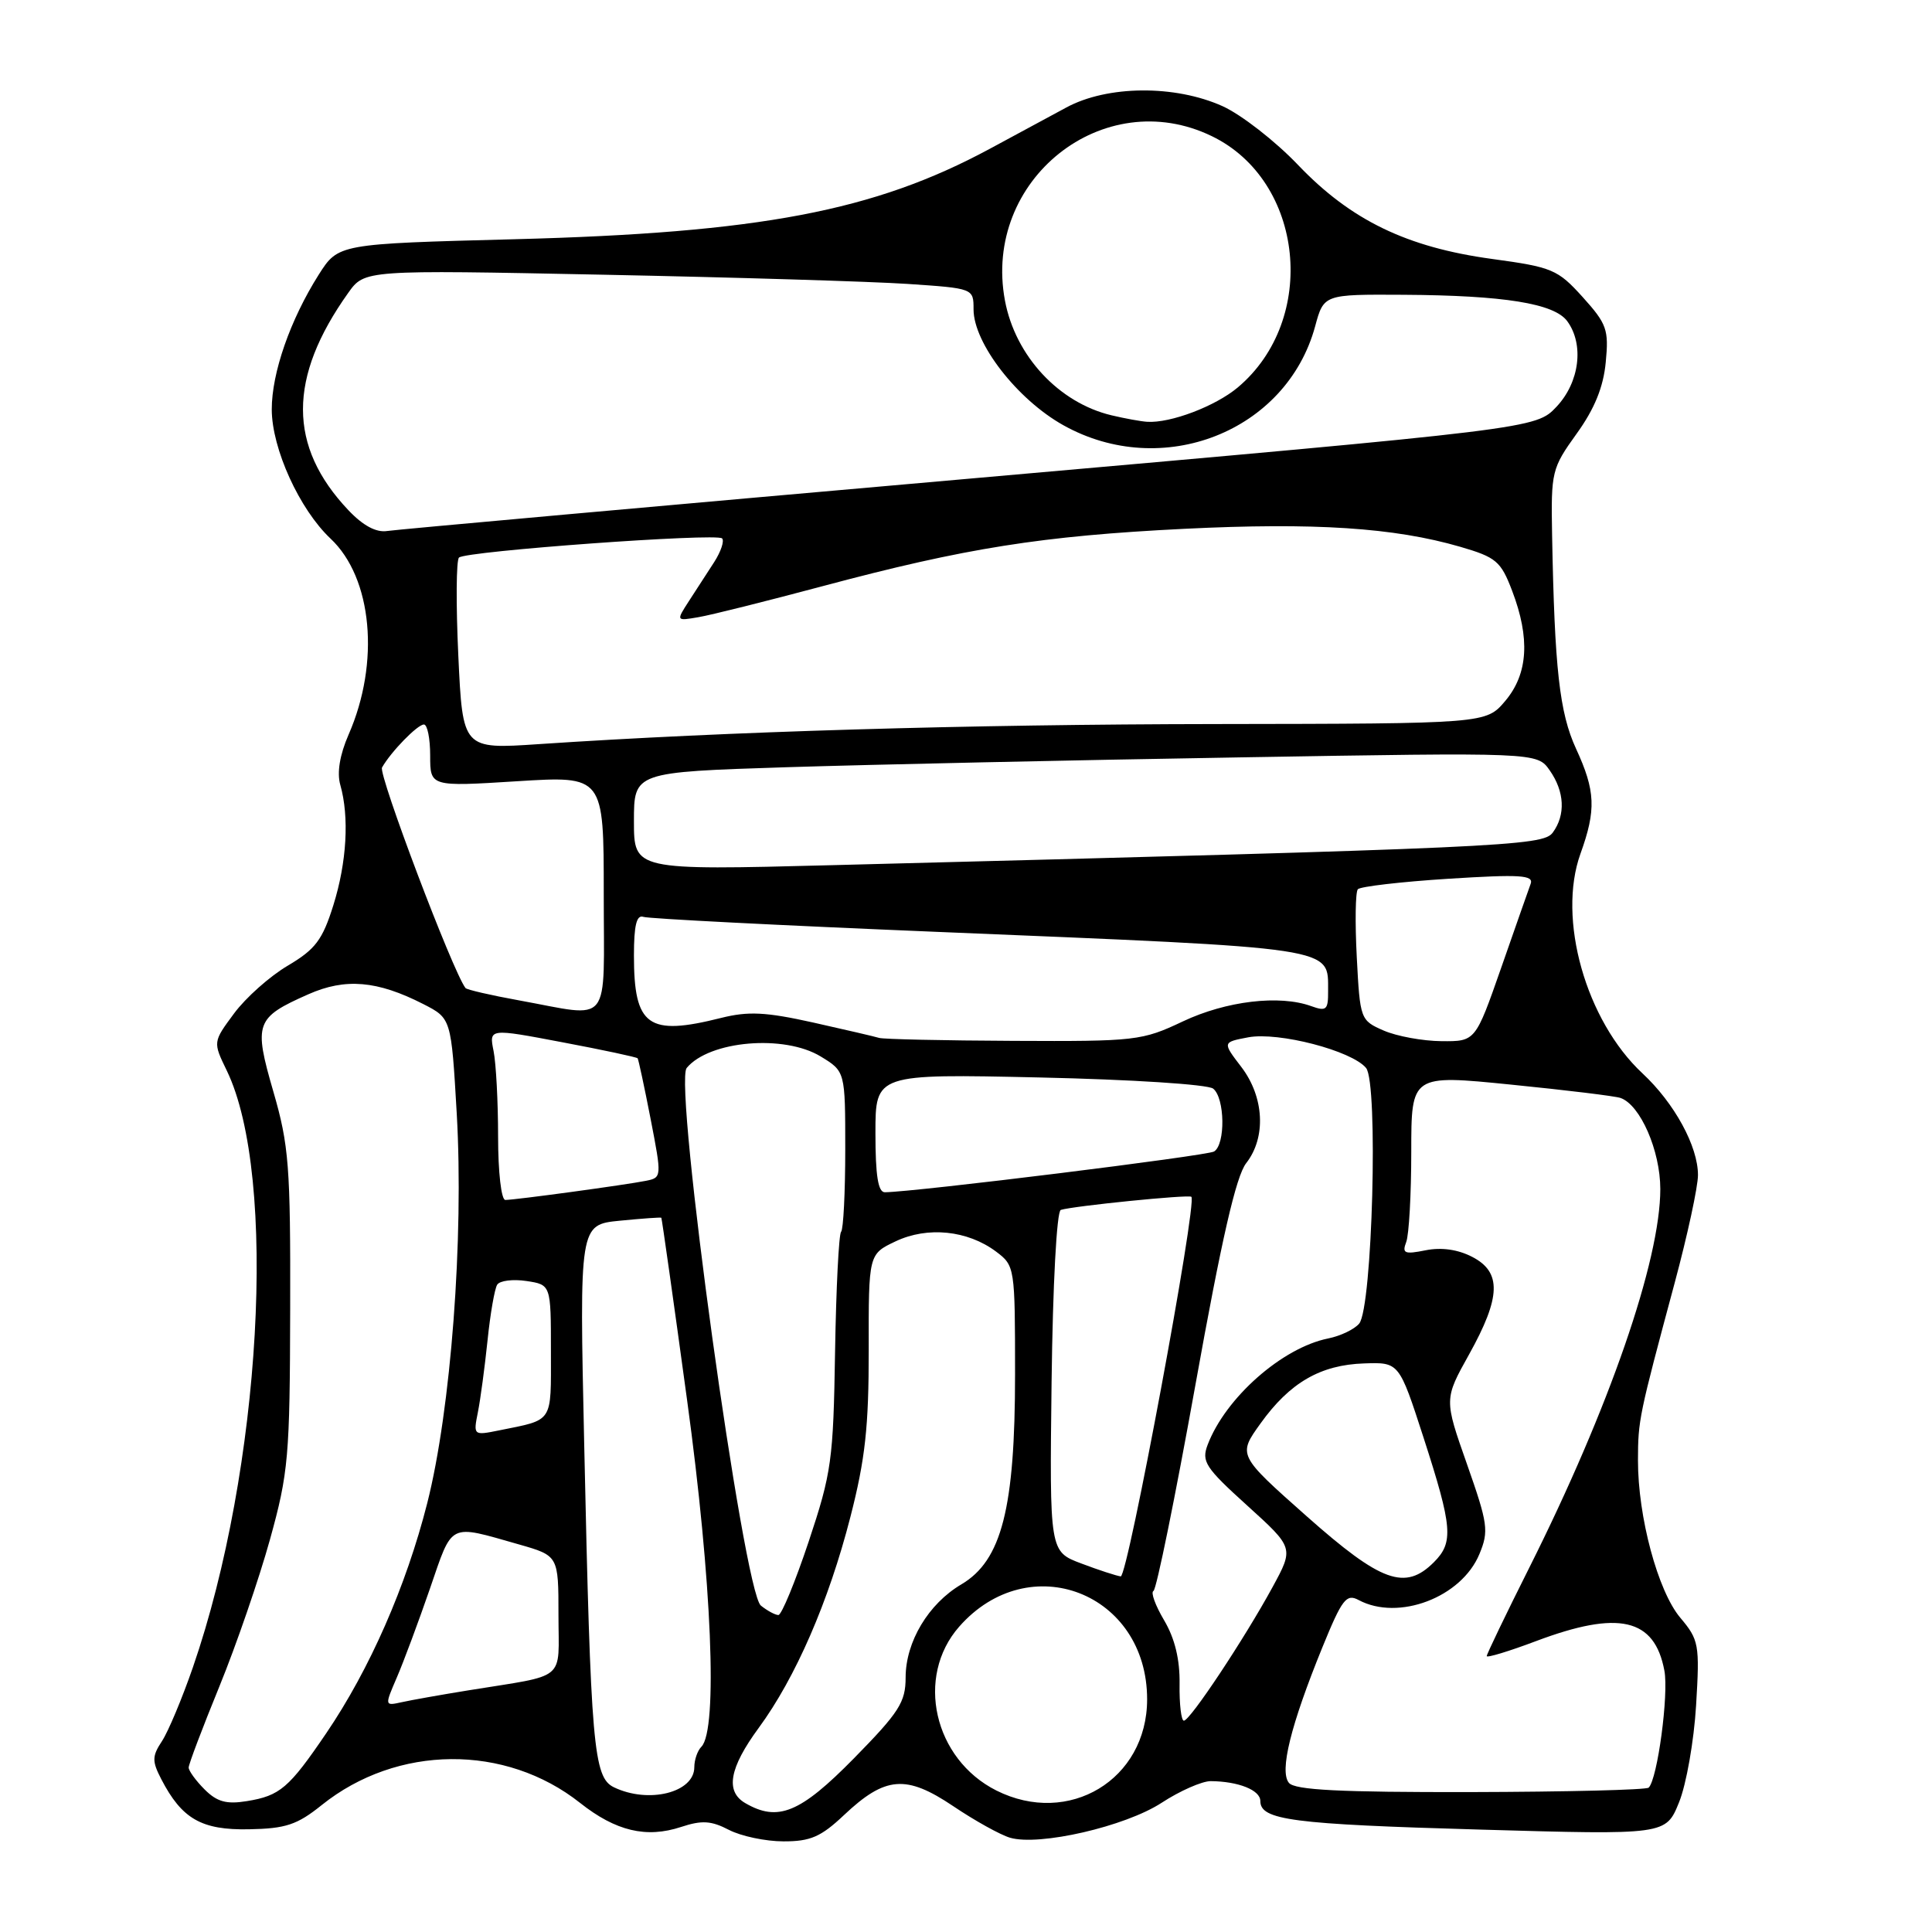 <?xml version="1.0" encoding="UTF-8" standalone="no"?>
<!DOCTYPE svg PUBLIC "-//W3C//DTD SVG 1.1//EN" "http://www.w3.org/Graphics/SVG/1.1/DTD/svg11.dtd" >
<svg xmlns="http://www.w3.org/2000/svg" xmlns:xlink="http://www.w3.org/1999/xlink" version="1.1" viewBox="0 0 256 256">
 <g >
 <path fill="currentColor"
d=" M 111.82 240.52 C 117.30 235.35 120.05 235.12 126.30 239.32 C 129.16 241.25 132.55 243.13 133.84 243.51 C 137.72 244.64 149.10 242.02 153.92 238.88 C 156.35 237.29 159.28 236.01 160.42 236.01 C 164.10 236.04 167.00 237.20 167.00 238.64 C 167.00 241.17 171.17 241.72 196.11 242.43 C 220.73 243.14 220.73 243.14 222.48 238.82 C 223.45 236.44 224.46 230.66 224.74 225.98 C 225.23 217.89 225.12 217.29 222.64 214.35 C 219.67 210.81 217.03 200.99 217.04 193.50 C 217.05 188.16 217.16 187.64 221.90 170.00 C 223.60 163.68 224.99 157.24 224.99 155.71 C 225.00 151.90 221.87 146.17 217.64 142.23 C 210.13 135.23 206.32 121.74 209.42 113.12 C 211.52 107.30 211.41 104.79 208.83 99.20 C 206.64 94.43 205.99 88.64 205.66 70.86 C 205.51 62.51 205.61 62.06 208.91 57.47 C 211.29 54.17 212.46 51.29 212.77 47.99 C 213.19 43.68 212.91 42.91 209.71 39.36 C 206.40 35.70 205.69 35.40 197.69 34.31 C 186.41 32.77 178.99 29.18 172.00 21.86 C 168.98 18.69 164.47 15.19 162.00 14.07 C 155.67 11.22 146.72 11.30 141.28 14.25 C 139.00 15.49 134.42 17.96 131.11 19.74 C 115.82 27.97 100.71 30.85 68.16 31.70 C 44.83 32.31 44.83 32.31 42.23 36.40 C 38.46 42.36 36.00 49.41 36.01 54.26 C 36.02 59.46 39.69 67.50 43.80 71.37 C 49.34 76.57 50.38 87.78 46.19 97.34 C 45.02 100.02 44.63 102.39 45.09 104.00 C 46.30 108.25 45.95 114.26 44.17 119.95 C 42.73 124.55 41.79 125.79 38.14 127.95 C 35.76 129.35 32.56 132.20 31.02 134.28 C 28.21 138.07 28.21 138.07 30.05 141.86 C 36.83 155.89 34.63 194.68 25.56 220.93 C 24.15 225.01 22.31 229.40 21.48 230.68 C 20.14 232.71 20.13 233.35 21.37 235.75 C 24.10 241.02 26.70 242.51 32.99 242.39 C 37.86 242.30 39.37 241.80 42.63 239.18 C 52.62 231.17 66.96 231.05 76.87 238.90 C 81.60 242.64 85.64 243.60 90.25 242.08 C 93.01 241.17 94.24 241.25 96.59 242.47 C 98.19 243.30 101.44 243.99 103.82 243.99 C 107.38 244.00 108.78 243.39 111.82 240.52 Z  M 98.75 238.92 C 96.08 237.37 96.64 234.26 100.53 228.96 C 105.42 222.30 109.80 212.23 112.68 201.01 C 114.65 193.35 115.12 189.04 115.11 178.84 C 115.09 166.18 115.09 166.18 118.68 164.48 C 122.91 162.48 128.21 163.02 131.98 165.84 C 134.47 167.71 134.50 167.90 134.50 182.11 C 134.50 199.87 132.73 206.78 127.38 209.94 C 123.02 212.51 120.01 217.54 120.00 222.26 C 120.00 225.55 119.16 226.87 113.13 233.01 C 106.03 240.23 103.08 241.44 98.75 238.92 Z  M 27.11 237.11 C 25.95 235.95 25.00 234.64 25.00 234.21 C 25.00 233.77 26.83 228.94 29.07 223.46 C 31.31 217.98 34.32 209.22 35.77 204.00 C 38.22 195.16 38.41 193.03 38.45 173.50 C 38.50 154.53 38.28 151.74 36.22 144.64 C 33.59 135.57 33.85 134.85 40.85 131.75 C 45.76 129.57 49.99 129.93 56.10 133.05 C 59.79 134.94 59.79 134.94 60.52 147.54 C 61.47 164.04 59.75 186.80 56.61 199.18 C 53.81 210.19 48.99 221.18 43.23 229.66 C 38.29 236.93 37.10 237.95 32.70 238.66 C 30.00 239.10 28.75 238.75 27.11 237.11 Z  M 132.02 237.25 C 123.73 233.08 121.26 222.19 127.09 215.55 C 136.36 204.99 152.01 211.05 152.00 225.18 C 151.99 235.81 141.62 242.07 132.02 237.25 Z  M 81.34 236.82 C 78.64 235.51 78.28 231.44 77.41 191.39 C 76.77 162.28 76.77 162.28 82.13 161.75 C 85.09 161.46 87.56 161.28 87.63 161.36 C 87.70 161.44 89.24 172.30 91.04 185.50 C 94.33 209.50 95.14 229.22 92.94 231.45 C 92.42 231.97 92.00 233.19 92.00 234.16 C 92.00 237.53 85.94 239.04 81.34 236.82 Z  M 170.79 236.24 C 169.51 234.70 171.02 228.60 175.23 218.26 C 177.83 211.89 178.40 211.14 180.02 212.01 C 185.30 214.84 193.66 211.66 196.03 205.92 C 197.30 202.87 197.16 201.91 194.38 194.00 C 191.35 185.40 191.35 185.40 194.67 179.45 C 198.89 171.86 198.99 168.56 195.07 166.54 C 193.18 165.56 190.99 165.25 188.90 165.67 C 186.10 166.23 185.76 166.08 186.33 164.58 C 186.70 163.62 187.00 158.24 187.00 152.62 C 187.00 142.39 187.00 142.39 200.25 143.72 C 207.54 144.45 214.06 145.24 214.74 145.49 C 217.36 146.42 219.99 152.47 220.00 157.54 C 220.00 167.03 213.23 186.61 202.62 207.76 C 199.53 213.92 197.00 219.18 197.00 219.44 C 197.00 219.70 199.94 218.81 203.52 217.46 C 214.49 213.33 219.24 214.42 220.54 221.37 C 221.13 224.50 219.63 235.71 218.46 236.87 C 218.16 237.17 207.55 237.43 194.87 237.46 C 177.55 237.49 171.57 237.19 170.79 236.24 Z  M 156.30 223.15 C 156.35 219.91 155.68 217.12 154.26 214.71 C 153.09 212.74 152.45 210.98 152.84 210.81 C 153.23 210.64 155.73 198.35 158.40 183.50 C 161.87 164.18 163.79 155.82 165.13 154.12 C 167.79 150.72 167.52 145.37 164.49 141.39 C 161.97 138.10 161.97 138.10 165.40 137.45 C 169.42 136.70 179.11 139.22 181.01 141.51 C 182.65 143.49 181.85 173.27 180.10 175.38 C 179.47 176.14 177.63 177.02 176.00 177.35 C 169.91 178.57 162.40 185.19 160.02 191.44 C 159.18 193.66 159.70 194.46 165.27 199.50 C 171.45 205.10 171.45 205.10 168.62 210.30 C 164.90 217.13 157.69 228.00 156.87 228.00 C 156.52 228.00 156.26 225.82 156.30 223.15 Z  M 52.58 222.28 C 53.48 220.20 55.45 214.90 56.97 210.50 C 60.02 201.64 59.36 201.97 68.75 204.64 C 74.00 206.14 74.00 206.14 74.00 213.99 C 74.00 222.92 75.31 221.83 62.00 223.99 C 58.42 224.57 54.48 225.27 53.23 225.55 C 50.96 226.05 50.96 226.04 52.58 222.28 Z  M 100.82 212.75 C 98.52 210.90 89.23 143.63 90.99 141.51 C 93.99 137.89 103.91 137.04 108.75 139.99 C 112.00 141.97 112.00 141.97 112.00 152.32 C 112.00 158.01 111.75 162.91 111.45 163.22 C 111.15 163.52 110.79 170.68 110.65 179.13 C 110.42 193.46 110.19 195.16 107.16 204.25 C 105.37 209.61 103.56 214.00 103.14 214.00 C 102.73 214.00 101.68 213.44 100.82 212.75 Z  M 143.28 207.17 C 139.07 205.59 139.07 205.59 139.34 183.11 C 139.50 170.19 140.02 160.50 140.56 160.32 C 142.20 159.80 157.48 158.26 157.86 158.58 C 158.68 159.28 149.43 208.99 148.50 208.88 C 147.95 208.81 145.60 208.05 143.28 207.17 Z  M 173.14 200.91 C 164.01 192.81 164.01 192.81 167.03 188.61 C 170.91 183.20 174.97 180.85 180.76 180.66 C 185.39 180.50 185.39 180.50 188.63 190.50 C 192.47 202.38 192.63 204.37 190.00 207.00 C 186.19 210.81 183.02 209.67 173.14 200.91 Z  M 63.32 187.14 C 63.66 185.45 64.23 181.17 64.60 177.63 C 64.96 174.10 65.54 170.77 65.88 170.23 C 66.22 169.69 67.96 169.47 69.75 169.74 C 73.00 170.23 73.00 170.23 73.00 179.05 C 73.00 188.67 73.40 188.06 66.10 189.54 C 62.74 190.22 62.71 190.19 63.32 187.14 Z  M 66.00 150.62 C 66.00 146.02 65.73 140.90 65.40 139.26 C 64.80 136.26 64.80 136.26 74.54 138.11 C 79.90 139.12 84.38 140.08 84.49 140.23 C 84.60 140.38 85.38 144.00 86.21 148.27 C 87.70 155.95 87.69 156.04 85.61 156.46 C 82.94 157.00 68.24 159.00 66.96 159.00 C 66.42 159.00 66.00 155.30 66.00 150.62 Z  M 116.00 150.14 C 116.00 142.29 116.00 142.29 137.75 142.77 C 149.95 143.04 160.05 143.69 160.75 144.25 C 162.31 145.49 162.40 151.64 160.87 152.58 C 159.94 153.15 121.45 157.92 117.25 157.98 C 116.35 157.99 116.00 155.77 116.00 150.14 Z  M 116.50 137.53 C 115.95 137.36 112.01 136.44 107.75 135.49 C 101.46 134.09 99.15 133.98 95.55 134.88 C 85.86 137.32 84.00 135.99 84.00 126.60 C 84.00 122.61 84.35 121.18 85.25 121.49 C 85.94 121.73 103.38 122.62 124.00 123.47 C 177.63 125.69 175.95 125.43 175.98 131.32 C 176.00 133.82 175.75 134.04 173.75 133.32 C 169.54 131.79 162.48 132.63 156.74 135.34 C 151.33 137.90 150.52 138.00 134.31 137.92 C 125.07 137.88 117.05 137.70 116.50 137.53 Z  M 183.36 136.56 C 180.26 135.21 180.21 135.08 179.78 126.84 C 179.54 122.26 179.60 118.20 179.92 117.83 C 180.24 117.47 185.63 116.84 191.91 116.44 C 201.44 115.84 203.24 115.95 202.82 117.11 C 202.54 117.87 200.78 122.89 198.91 128.25 C 195.50 138.00 195.50 138.00 191.00 137.96 C 188.53 137.94 185.09 137.31 183.36 136.56 Z  M 68.75 132.55 C 65.04 131.88 61.85 131.14 61.68 130.92 C 59.98 128.70 50.11 102.61 50.62 101.70 C 51.80 99.61 55.32 96.00 56.17 96.00 C 56.63 96.00 57.00 97.85 57.00 100.12 C 57.00 104.24 57.00 104.24 68.50 103.52 C 80.00 102.80 80.00 102.80 80.00 118.40 C 80.00 136.33 81.21 134.81 68.75 132.55 Z  M 84.00 108.81 C 84.00 102.31 84.00 102.31 104.25 101.66 C 115.39 101.31 142.31 100.72 164.09 100.36 C 203.67 99.69 203.67 99.69 205.34 102.07 C 207.32 104.89 207.47 107.98 205.75 110.32 C 204.44 112.11 199.39 112.34 110.25 114.64 C 84.00 115.32 84.00 115.32 84.00 108.81 Z  M 60.73 86.89 C 60.41 80.08 60.45 74.22 60.82 73.88 C 61.76 73.02 94.94 70.61 95.68 71.34 C 96.00 71.67 95.53 73.08 94.64 74.47 C 93.74 75.86 92.23 78.19 91.29 79.64 C 89.58 82.29 89.58 82.29 92.54 81.78 C 94.17 81.51 101.58 79.65 109.00 77.67 C 127.94 72.61 138.04 71.01 156.93 70.07 C 174.16 69.22 184.74 69.91 193.48 72.45 C 198.25 73.84 198.87 74.36 200.36 78.27 C 202.77 84.58 202.48 89.28 199.46 92.87 C 196.91 95.89 196.91 95.89 161.21 95.94 C 128.22 95.98 96.27 96.93 71.40 98.60 C 61.31 99.28 61.31 99.28 60.73 86.89 Z  M 46.16 67.60 C 38.15 59.14 38.14 50.04 46.14 38.81 C 48.31 35.76 48.31 35.76 79.90 36.40 C 97.28 36.75 115.44 37.30 120.25 37.62 C 129.00 38.21 129.00 38.21 129.00 40.99 C 129.00 45.47 134.79 52.94 140.91 56.35 C 154.00 63.66 170.46 57.20 174.26 43.25 C 175.41 39.00 175.41 39.00 185.96 39.06 C 199.30 39.14 205.95 40.21 207.67 42.56 C 209.93 45.65 209.30 50.65 206.25 53.89 C 203.50 56.81 203.50 56.81 128.50 63.42 C 87.25 67.05 52.51 70.17 51.30 70.36 C 49.85 70.59 48.10 69.65 46.16 67.60 Z  M 147.28 55.03 C 140.30 53.37 134.53 47.16 133.16 39.82 C 130.17 23.83 146.21 11.08 160.57 18.04 C 172.81 23.96 174.71 42.34 164.01 51.34 C 161.04 53.83 155.09 56.09 152.00 55.89 C 151.18 55.84 149.05 55.45 147.28 55.03 Z "/>
</g>
</svg>